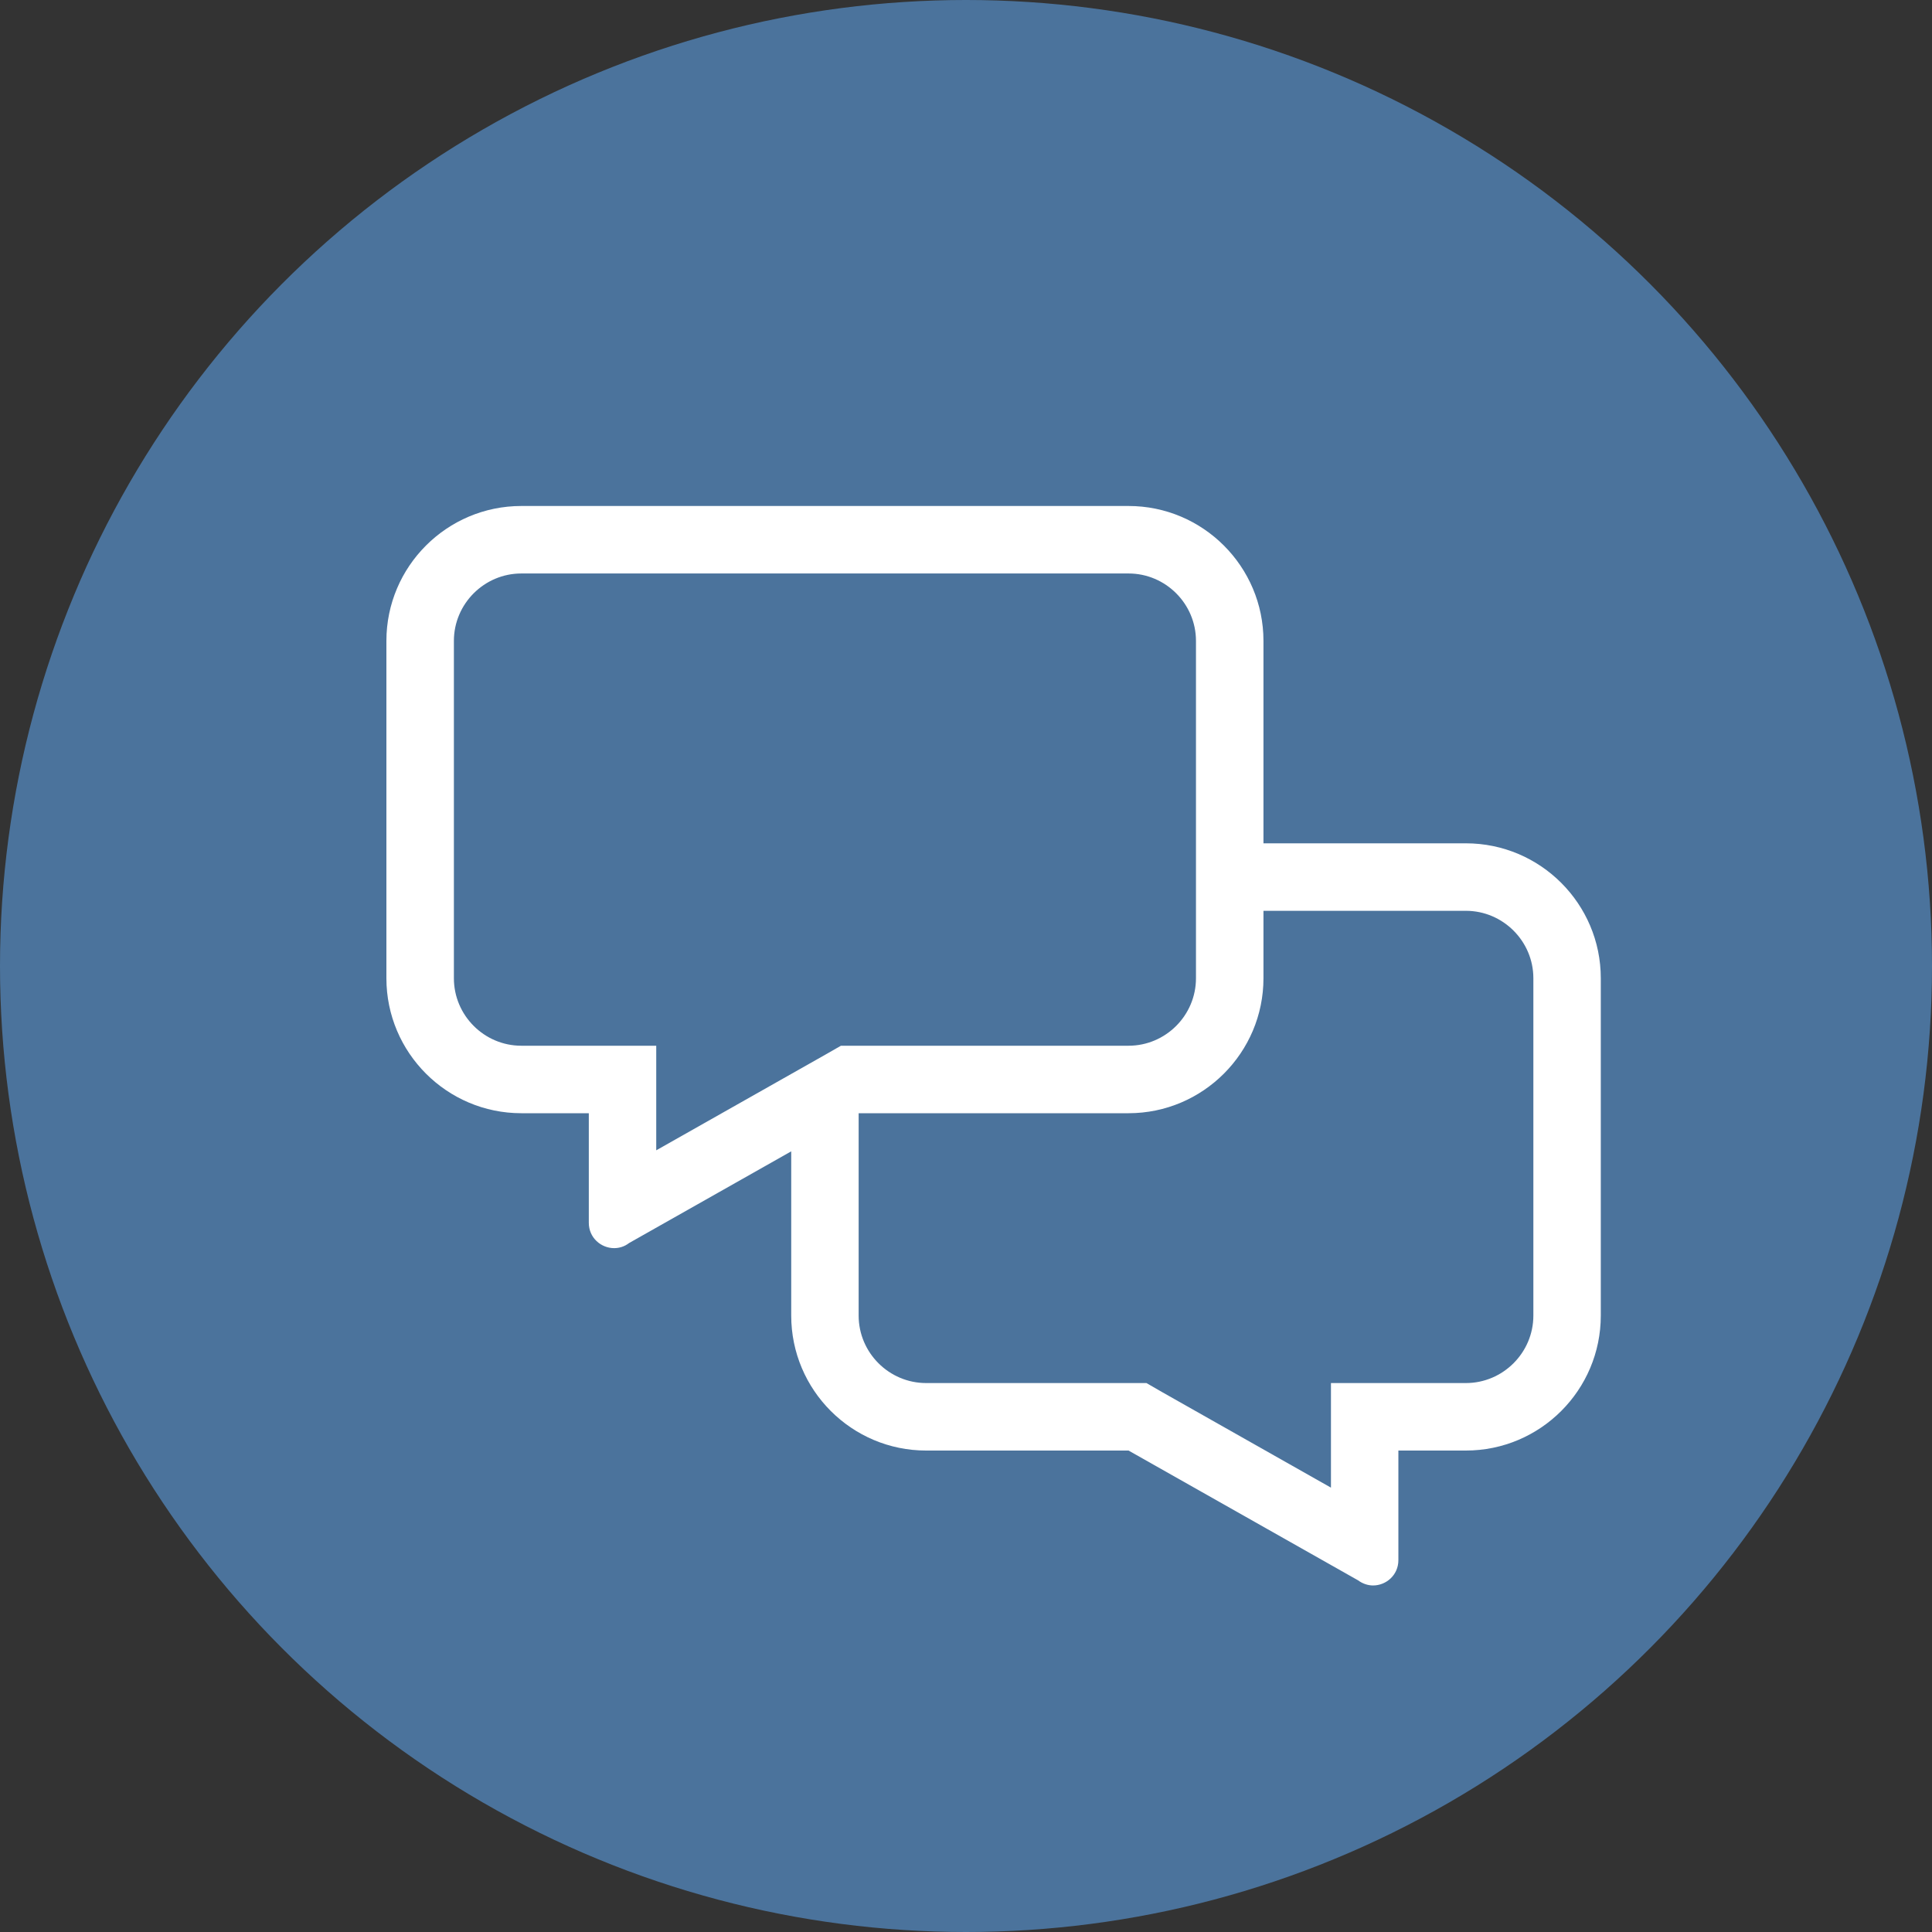 <?xml version="1.0" encoding="UTF-8"?>
<svg width="30px" height="30px" viewBox="0 0 30 30" version="1.1" xmlns="http://www.w3.org/2000/svg" xmlns:xlink="http://www.w3.org/1999/xlink">
    <rect x="0" y="0" width="30" height="30" fill="#333333" stroke="none"/>
    <title>DDD6099A-8E39-44FE-83F0-2D1AFDD49BF8</title>
    <g id="Mobile" stroke="none" stroke-width="1" fill="none" fill-rule="evenodd">
        <g id="Mobile-home-footer-abierto" transform="translate(-285, -5518)">
            <g id="botones-fijos-footer" transform="translate(285, 5463)">
                <g id="Group-2" transform="translate(0, 55)">
                    <circle id="Oval" fill="#4B739C" cx="15" cy="15" r="15"></circle>
                    <g id="Group" transform="translate(6, 7.857)" fill="#FFFFFF" fill-rule="nonzero">
                        <path d="M16.762,5.238 L13.619,5.238 L13.619,2.095 C13.619,0.94 12.679,0 11.524,0 L2.095,0 C0.94,0 0,0.94 0,2.095 L0,7.333 C0,8.489 0.94,9.429 2.095,9.429 L3.143,9.429 L3.143,11.131 C3.143,11.363 3.333,11.524 3.536,11.524 C3.614,11.524 3.696,11.501 3.768,11.445 L6.286,10.021 L6.286,12.571 C6.286,13.727 7.225,14.667 8.381,14.667 L11.524,14.667 L15.089,16.683 C15.161,16.736 15.243,16.762 15.321,16.762 C15.524,16.762 15.714,16.601 15.714,16.369 L15.714,14.667 L16.762,14.667 C17.918,14.667 18.857,13.727 18.857,12.571 L18.857,7.333 C18.857,6.178 17.918,5.238 16.762,5.238 Z M2.095,8.381 C1.519,8.381 1.048,7.91 1.048,7.333 L1.048,2.095 C1.048,1.519 1.519,1.048 2.095,1.048 L11.524,1.048 C12.1,1.048 12.571,1.519 12.571,2.095 L12.571,7.333 C12.571,7.91 12.1,8.381 11.524,8.381 L7.058,8.381 L6.819,8.518 L4.19,10.005 L4.19,8.381 L2.095,8.381 Z M17.81,12.571 C17.81,13.148 17.338,13.619 16.762,13.619 L14.667,13.619 L14.667,15.243 L12.041,13.757 L11.802,13.619 L8.381,13.619 C7.805,13.619 7.333,13.148 7.333,12.571 L7.333,9.429 L11.524,9.429 C12.679,9.429 13.619,8.489 13.619,7.333 L13.619,6.286 L16.762,6.286 C17.338,6.286 17.81,6.757 17.81,7.333 L17.81,12.571 Z" id="Shape"></path>
                    </g>
                </g>
            </g>
        </g>
    </g>
</svg>